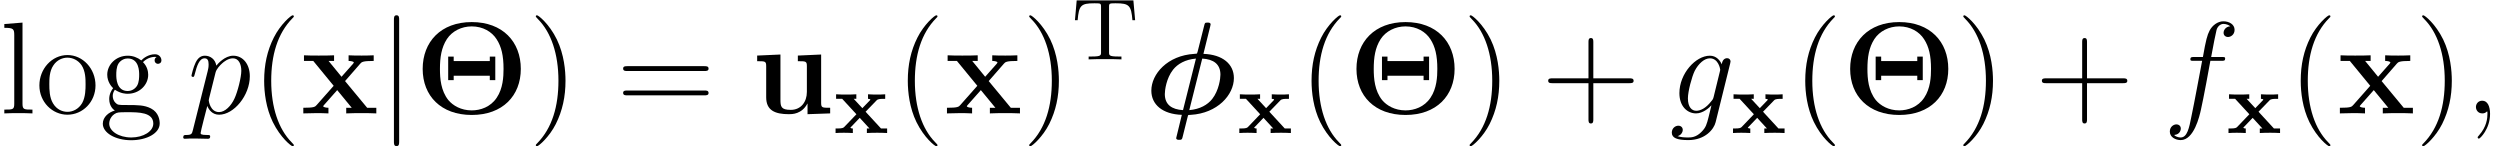 <?xml version='1.0'?>
<!-- This file was generated by dvisvgm 1.9.2 -->
<svg height='13.34pt' version='1.1' viewBox='118.662 82.899 228.443 13.34' width='228.443pt' xmlns='http://www.w3.org/2000/svg' xmlns:xlink='http://www.w3.org/1999/xlink'>
<defs>
<path d='M6.049 -7.95C6.085 -8.094 6.085 -8.118 6.085 -8.13C6.085 -8.297 5.918 -8.297 5.81 -8.297C5.571 -8.297 5.559 -8.273 5.499 -8.022L4.902 -5.655C4.854 -5.499 4.854 -5.487 4.842 -5.475C4.818 -5.464 4.806 -5.452 4.603 -5.44C2.14 -5.296 0.669 -3.599 0.669 -2.08C0.669 -0.801 1.698 0.072 3.455 0.132L2.941 2.248C2.941 2.415 3.108 2.415 3.216 2.415C3.407 2.415 3.467 2.403 3.515 2.2L3.933 0.526C4.017 0.179 4.029 0.167 4.041 0.155C4.065 0.143 4.089 0.143 4.28 0.132C6.707 -0.012 8.213 -1.686 8.213 -3.228C8.213 -4.507 7.185 -5.38 5.428 -5.44L6.049 -7.95ZM3.563 -0.299C2.534 -0.359 1.901 -0.801 1.901 -1.769C1.901 -2.104 2.032 -3.204 2.654 -3.993C3.072 -4.519 3.766 -4.926 4.746 -5.009L3.563 -0.299ZM5.32 -5.009C6.348 -4.949 6.982 -4.507 6.982 -3.539C6.982 -3.204 6.85 -2.104 6.229 -1.315C5.81 -0.789 5.117 -0.383 4.136 -0.299L5.32 -5.009Z' id='g0-30'/>
<path d='M5.643 -5.388H0.462L0.303 -3.579H0.55C0.662 -4.926 0.845 -5.125 2.064 -5.125C2.216 -5.125 2.463 -5.125 2.527 -5.109C2.678 -5.077 2.686 -4.997 2.686 -4.798V-0.654C2.686 -0.375 2.686 -0.263 1.857 -0.263H1.554V0C1.849 -0.024 2.71 -0.024 3.053 -0.024S4.256 -0.024 4.551 0V-0.263H4.248C3.419 -0.263 3.419 -0.375 3.419 -0.654V-4.798C3.419 -4.981 3.419 -5.077 3.587 -5.109C3.658 -5.125 3.889 -5.125 4.041 -5.125C5.26 -5.125 5.444 -4.926 5.555 -3.579H5.802L5.643 -5.388Z' id='g5-84'/>
<path d='M1.901 -8.536C1.901 -8.751 1.901 -8.966 1.662 -8.966S1.423 -8.751 1.423 -8.536V2.558C1.423 2.774 1.423 2.989 1.662 2.989S1.901 2.774 1.901 2.558V-8.536Z' id='g3-106'/>
<path d='M2.331 0.048C2.331 -0.646 2.104 -1.16 1.614 -1.16C1.231 -1.16 1.04 -0.849 1.04 -0.586S1.219 0 1.626 0C1.781 0 1.913 -0.048 2.02 -0.155C2.044 -0.179 2.056 -0.179 2.068 -0.179C2.092 -0.179 2.092 -0.012 2.092 0.048C2.092 0.442 2.02 1.219 1.327 1.997C1.196 2.14 1.196 2.164 1.196 2.188C1.196 2.248 1.255 2.307 1.315 2.307C1.411 2.307 2.331 1.423 2.331 0.048Z' id='g4-59'/>
<path d='M5.332 -4.806C5.571 -4.806 5.667 -4.806 5.667 -5.033C5.667 -5.153 5.571 -5.153 5.356 -5.153H4.388C4.615 -6.384 4.782 -7.233 4.878 -7.615C4.949 -7.902 5.2 -8.177 5.511 -8.177C5.762 -8.177 6.013 -8.07 6.133 -7.962C5.667 -7.914 5.523 -7.568 5.523 -7.364C5.523 -7.125 5.703 -6.982 5.93 -6.982C6.169 -6.982 6.528 -7.185 6.528 -7.639C6.528 -8.141 6.025 -8.416 5.499 -8.416C4.985 -8.416 4.483 -8.034 4.244 -7.568C4.029 -7.149 3.909 -6.719 3.634 -5.153H2.833C2.606 -5.153 2.487 -5.153 2.487 -4.937C2.487 -4.806 2.558 -4.806 2.798 -4.806H3.563C3.347 -3.694 2.857 -0.992 2.582 0.287C2.379 1.327 2.2 2.2 1.602 2.2C1.566 2.2 1.219 2.2 1.004 1.973C1.614 1.925 1.614 1.399 1.614 1.387C1.614 1.148 1.435 1.004 1.207 1.004C0.968 1.004 0.61 1.207 0.61 1.662C0.61 2.176 1.136 2.439 1.602 2.439C2.821 2.439 3.324 0.251 3.455 -0.347C3.67 -1.267 4.256 -4.447 4.316 -4.806H5.332Z' id='g4-102'/>
<path d='M4.041 -1.518C3.993 -1.327 3.969 -1.279 3.814 -1.1C3.324 -0.466 2.821 -0.239 2.451 -0.239C2.056 -0.239 1.686 -0.55 1.686 -1.375C1.686 -2.008 2.044 -3.347 2.307 -3.885C2.654 -4.555 3.192 -5.033 3.694 -5.033C4.483 -5.033 4.639 -4.053 4.639 -3.981L4.603 -3.814L4.041 -1.518ZM4.782 -4.483C4.627 -4.83 4.292 -5.272 3.694 -5.272C2.391 -5.272 0.909 -3.634 0.909 -1.853C0.909 -0.61 1.662 0 2.427 0C3.061 0 3.622 -0.502 3.838 -0.741L3.575 0.335C3.407 0.992 3.335 1.291 2.905 1.71C2.415 2.2 1.961 2.2 1.698 2.2C1.339 2.2 1.04 2.176 0.741 2.08C1.124 1.973 1.219 1.638 1.219 1.506C1.219 1.315 1.076 1.124 0.813 1.124C0.526 1.124 0.215 1.363 0.215 1.757C0.215 2.248 0.705 2.439 1.722 2.439C3.264 2.439 4.065 1.447 4.22 0.801L5.547 -4.555C5.583 -4.698 5.583 -4.722 5.583 -4.746C5.583 -4.914 5.452 -5.045 5.272 -5.045C4.985 -5.045 4.818 -4.806 4.782 -4.483Z' id='g4-103'/>
<path d='M0.514 1.518C0.43 1.877 0.383 1.973 -0.108 1.973C-0.251 1.973 -0.371 1.973 -0.371 2.2C-0.371 2.224 -0.359 2.319 -0.227 2.319C-0.072 2.319 0.096 2.295 0.251 2.295H0.765C1.016 2.295 1.626 2.319 1.877 2.319C1.949 2.319 2.092 2.319 2.092 2.104C2.092 1.973 2.008 1.973 1.805 1.973C1.255 1.973 1.219 1.889 1.219 1.793C1.219 1.65 1.757 -0.406 1.829 -0.681C1.961 -0.347 2.283 0.12 2.905 0.12C4.256 0.12 5.715 -1.638 5.715 -3.395C5.715 -4.495 5.093 -5.272 4.196 -5.272C3.431 -5.272 2.786 -4.531 2.654 -4.364C2.558 -4.961 2.092 -5.272 1.614 -5.272C1.267 -5.272 0.992 -5.105 0.765 -4.651C0.55 -4.22 0.383 -3.491 0.383 -3.443S0.43 -3.335 0.514 -3.335C0.61 -3.335 0.622 -3.347 0.693 -3.622C0.873 -4.328 1.1 -5.033 1.578 -5.033C1.853 -5.033 1.949 -4.842 1.949 -4.483C1.949 -4.196 1.913 -4.077 1.865 -3.862L0.514 1.518ZM2.582 -3.73C2.666 -4.065 3.001 -4.411 3.192 -4.579C3.324 -4.698 3.718 -5.033 4.172 -5.033C4.698 -5.033 4.937 -4.507 4.937 -3.885C4.937 -3.312 4.603 -1.961 4.304 -1.339C4.005 -0.693 3.455 -0.12 2.905 -0.12C2.092 -0.12 1.961 -1.148 1.961 -1.196C1.961 -1.231 1.985 -1.327 1.997 -1.387L2.582 -3.73Z' id='g4-112'/>
<path d='M2.965 -1.945L3.977 -2.989C4.105 -3.124 4.344 -3.124 4.758 -3.124V-3.539C4.519 -3.515 4.16 -3.515 4.001 -3.515C3.929 -3.515 3.467 -3.515 3.188 -3.539V-3.124C3.268 -3.124 3.403 -3.1 3.403 -3.053C3.403 -3.029 3.355 -2.981 3.347 -2.973L2.67 -2.271L1.881 -3.124H2.12V-3.539C1.658 -3.515 1.554 -3.515 1.164 -3.515C1.02 -3.515 0.55 -3.515 0.271 -3.539V-3.124H0.829L2.128 -1.714L1.02 -0.558C0.933 -0.47 0.853 -0.414 0.359 -0.414H0.223V0C0.47 -0.024 0.837 -0.024 0.98 -0.024C1.028 -0.024 1.522 -0.024 1.801 0V-0.414C1.65 -0.414 1.61 -0.454 1.57 -0.486L2.431 -1.387L3.324 -0.414H3.084V0C3.547 -0.024 3.65 -0.024 4.041 -0.024C4.16 -0.024 4.655 -0.024 4.934 0V-0.414H4.376L2.965 -1.945Z' id='g1-120'/>
<path d='M3.885 2.905C3.885 2.869 3.885 2.845 3.682 2.642C2.487 1.435 1.817 -0.538 1.817 -2.977C1.817 -5.296 2.379 -7.293 3.766 -8.703C3.885 -8.811 3.885 -8.835 3.885 -8.871C3.885 -8.942 3.826 -8.966 3.778 -8.966C3.622 -8.966 2.642 -8.106 2.056 -6.934C1.447 -5.727 1.172 -4.447 1.172 -2.977C1.172 -1.913 1.339 -0.49 1.961 0.789C2.666 2.224 3.646 3.001 3.778 3.001C3.826 3.001 3.885 2.977 3.885 2.905Z' id='g6-40'/>
<path d='M3.371 -2.977C3.371 -3.885 3.252 -5.368 2.582 -6.755C1.877 -8.189 0.897 -8.966 0.765 -8.966C0.717 -8.966 0.658 -8.942 0.658 -8.871C0.658 -8.835 0.658 -8.811 0.861 -8.608C2.056 -7.4 2.726 -5.428 2.726 -2.989C2.726 -0.669 2.164 1.327 0.777 2.738C0.658 2.845 0.658 2.869 0.658 2.905C0.658 2.977 0.717 3.001 0.765 3.001C0.921 3.001 1.901 2.14 2.487 0.968C3.096 -0.251 3.371 -1.542 3.371 -2.977Z' id='g6-41'/>
<path d='M4.77 -2.762H8.07C8.237 -2.762 8.452 -2.762 8.452 -2.977C8.452 -3.204 8.249 -3.204 8.07 -3.204H4.77V-6.504C4.77 -6.671 4.77 -6.886 4.555 -6.886C4.328 -6.886 4.328 -6.683 4.328 -6.504V-3.204H1.028C0.861 -3.204 0.646 -3.204 0.646 -2.989C0.646 -2.762 0.849 -2.762 1.028 -2.762H4.328V0.538C4.328 0.705 4.328 0.921 4.543 0.921C4.77 0.921 4.77 0.717 4.77 0.538V-2.762Z' id='g6-43'/>
<path d='M8.07 -3.873C8.237 -3.873 8.452 -3.873 8.452 -4.089C8.452 -4.316 8.249 -4.316 8.07 -4.316H1.028C0.861 -4.316 0.646 -4.316 0.646 -4.101C0.646 -3.873 0.849 -3.873 1.028 -3.873H8.07ZM8.07 -1.65C8.237 -1.65 8.452 -1.65 8.452 -1.865C8.452 -2.092 8.249 -2.092 8.07 -2.092H1.028C0.861 -2.092 0.646 -2.092 0.646 -1.877C0.646 -1.65 0.849 -1.65 1.028 -1.65H8.07Z' id='g6-61'/>
<path d='M1.423 -2.164C1.985 -1.793 2.463 -1.793 2.594 -1.793C3.67 -1.793 4.471 -2.606 4.471 -3.527C4.471 -3.85 4.376 -4.304 3.993 -4.686C4.459 -5.165 5.021 -5.165 5.081 -5.165C5.129 -5.165 5.189 -5.165 5.236 -5.141C5.117 -5.093 5.057 -4.973 5.057 -4.842C5.057 -4.674 5.177 -4.531 5.368 -4.531C5.464 -4.531 5.679 -4.591 5.679 -4.854C5.679 -5.069 5.511 -5.404 5.093 -5.404C4.471 -5.404 4.005 -5.021 3.838 -4.842C3.479 -5.117 3.061 -5.272 2.606 -5.272C1.53 -5.272 0.729 -4.459 0.729 -3.539C0.729 -2.857 1.148 -2.415 1.267 -2.307C1.124 -2.128 0.909 -1.781 0.909 -1.315C0.909 -0.622 1.327 -0.323 1.423 -0.263C0.873 -0.108 0.323 0.323 0.323 0.944C0.323 1.769 1.447 2.451 2.917 2.451C4.34 2.451 5.523 1.817 5.523 0.921C5.523 0.622 5.44 -0.084 4.722 -0.454C4.113 -0.765 3.515 -0.765 2.487 -0.765C1.757 -0.765 1.674 -0.765 1.459 -0.992C1.339 -1.112 1.231 -1.339 1.231 -1.59C1.231 -1.793 1.303 -1.997 1.423 -2.164ZM2.606 -2.044C1.554 -2.044 1.554 -3.252 1.554 -3.527C1.554 -3.742 1.554 -4.232 1.757 -4.555C1.985 -4.902 2.343 -5.021 2.594 -5.021C3.646 -5.021 3.646 -3.814 3.646 -3.539C3.646 -3.324 3.646 -2.833 3.443 -2.511C3.216 -2.164 2.857 -2.044 2.606 -2.044ZM2.929 2.2C1.781 2.2 0.909 1.614 0.909 0.933C0.909 0.837 0.933 0.371 1.387 0.06C1.65 -0.108 1.757 -0.108 2.594 -0.108C3.587 -0.108 4.937 -0.108 4.937 0.933C4.937 1.638 4.029 2.2 2.929 2.2Z' id='g6-103'/>
<path d='M2.056 -8.297L0.395 -8.165V-7.819C1.207 -7.819 1.303 -7.735 1.303 -7.149V-0.885C1.303 -0.347 1.172 -0.347 0.395 -0.347V0C0.729 -0.024 1.315 -0.024 1.674 -0.024S2.63 -0.024 2.965 0V-0.347C2.2 -0.347 2.056 -0.347 2.056 -0.885V-8.297Z' id='g6-108'/>
<path d='M5.487 -2.558C5.487 -4.101 4.316 -5.332 2.929 -5.332C1.494 -5.332 0.359 -4.065 0.359 -2.558C0.359 -1.028 1.554 0.12 2.917 0.12C4.328 0.12 5.487 -1.052 5.487 -2.558ZM2.929 -0.143C2.487 -0.143 1.949 -0.335 1.602 -0.921C1.279 -1.459 1.267 -2.164 1.267 -2.666C1.267 -3.12 1.267 -3.85 1.638 -4.388C1.973 -4.902 2.499 -5.093 2.917 -5.093C3.383 -5.093 3.885 -4.878 4.208 -4.411C4.579 -3.862 4.579 -3.108 4.579 -2.666C4.579 -2.248 4.579 -1.506 4.268 -0.944C3.933 -0.371 3.383 -0.143 2.929 -0.143Z' id='g6-111'/>
<path d='M9.708 -4.065C9.708 -6.551 8.046 -8.345 5.224 -8.345S0.741 -6.539 0.741 -4.065C0.741 -1.602 2.415 0.143 5.224 0.143C8.046 0.143 9.708 -1.614 9.708 -4.065ZM5.224 -0.275C4.244 -0.275 3.503 -0.717 3.084 -1.219C2.403 -2.08 2.319 -3.18 2.319 -4.065C2.319 -5.117 2.451 -6.013 2.953 -6.791C3.431 -7.52 4.292 -7.95 5.224 -7.95C6.241 -7.95 7.066 -7.46 7.496 -6.779C7.938 -6.097 8.13 -5.284 8.13 -4.065C8.13 -3.359 8.082 -2.283 7.508 -1.435C6.946 -0.586 6.025 -0.275 5.224 -0.275ZM7.376 -5.189H6.874V-4.782H3.575V-5.189H3.072V-3.037H3.575V-3.443H6.874V-3.037H7.376V-5.189Z' id='g2-2'/>
<path d='M4.22 -5.284V-4.77C4.961 -4.77 5.045 -4.77 5.045 -4.304V-1.961C5.045 -1.052 4.507 -0.323 3.575 -0.323C2.678 -0.323 2.63 -0.622 2.63 -1.279V-5.38L0.502 -5.284V-4.77C1.243 -4.77 1.327 -4.77 1.327 -4.304V-1.47C1.327 -0.275 2.128 0.072 3.407 0.072C3.694 0.072 4.579 0.072 5.093 -0.897H5.105V0.072L7.173 0V-0.514C6.432 -0.514 6.348 -0.514 6.348 -0.98V-5.38L4.22 -5.284Z' id='g2-117'/>
<path d='M4.029 -2.953L5.416 -4.543C5.547 -4.698 5.655 -4.794 6.647 -4.794V-5.308C5.978 -5.284 5.954 -5.284 5.547 -5.284C5.2 -5.284 4.686 -5.284 4.352 -5.308V-4.794C4.579 -4.794 4.83 -4.734 4.83 -4.651C4.83 -4.627 4.77 -4.543 4.746 -4.519L3.706 -3.347L2.523 -4.794H3.025V-5.308C2.75 -5.284 1.937 -5.284 1.614 -5.284C1.255 -5.284 0.61 -5.284 0.275 -5.308V-4.794H1.124L2.989 -2.523L1.435 -0.765C1.291 -0.598 1.207 -0.514 0.215 -0.514V0C0.933 -0.024 0.956 -0.024 1.327 -0.024C1.674 -0.024 2.176 -0.024 2.511 0V-0.514C2.283 -0.514 2.032 -0.574 2.032 -0.658C2.032 -0.669 2.032 -0.681 2.116 -0.777L3.312 -2.128L4.639 -0.514H4.136V0C4.423 -0.024 5.224 -0.024 5.559 -0.024C5.918 -0.024 6.551 -0.024 6.886 0V-0.514H6.049L4.029 -2.953Z' id='g2-120'/>
</defs>
<g id='page1'>
<use x='118.662' xlink:href='#g6-108' y='93.261'/>
<use x='121.902' xlink:href='#g6-111' y='93.261'/>
<use x='127.733' xlink:href='#g6-103' y='93.261'/>
<use x='135.775' xlink:href='#g4-112' y='93.261'/>
<use x='141.628' xlink:href='#g6-40' y='93.261'/>
<use x='146.163' xlink:href='#g2-120' y='93.261'/>
<use x='153.235' xlink:href='#g3-106' y='93.261'/>
<use x='156.544' xlink:href='#g2-2' y='93.261'/>
<use x='166.965' xlink:href='#g6-41' y='93.261'/>
<use x='174.956' xlink:href='#g6-61' y='93.261'/>
<use x='187.347' xlink:href='#g2-117' y='93.261'/>
<use x='194.791' xlink:href='#g1-120' y='95.054'/>
<use x='200.442' xlink:href='#g6-40' y='93.261'/>
<use x='204.978' xlink:href='#g2-120' y='93.261'/>
<use x='212.049' xlink:href='#g6-41' y='93.261'/>
<use x='216.585' xlink:href='#g5-84' y='88.325'/>
<use x='223.199' xlink:href='#g0-30' y='93.261'/>
<use x='231.685' xlink:href='#g1-120' y='95.054'/>
<use x='237.336' xlink:href='#g6-40' y='93.261'/>
<use x='241.871' xlink:href='#g2-2' y='93.261'/>
<use x='252.293' xlink:href='#g6-41' y='93.261'/>
<use x='259.485' xlink:href='#g6-43' y='93.261'/>
<use x='271.212' xlink:href='#g4-103' y='93.261'/>
<use x='276.797' xlink:href='#g1-120' y='95.054'/>
<use x='282.448' xlink:href='#g6-40' y='93.261'/>
<use x='286.983' xlink:href='#g2-2' y='93.261'/>
<use x='297.405' xlink:href='#g6-41' y='93.261'/>
<use x='304.597' xlink:href='#g6-43' y='93.261'/>
<use x='316.324' xlink:href='#g4-102' y='93.261'/>
<use x='322.073' xlink:href='#g1-120' y='95.054'/>
<use x='327.724' xlink:href='#g6-40' y='93.261'/>
<use x='332.259' xlink:href='#g2-120' y='93.261'/>
<use x='339.331' xlink:href='#g6-41' y='93.261'/>
<use x='343.866' xlink:href='#g4-59' y='93.261'/>
</g>
</svg>
